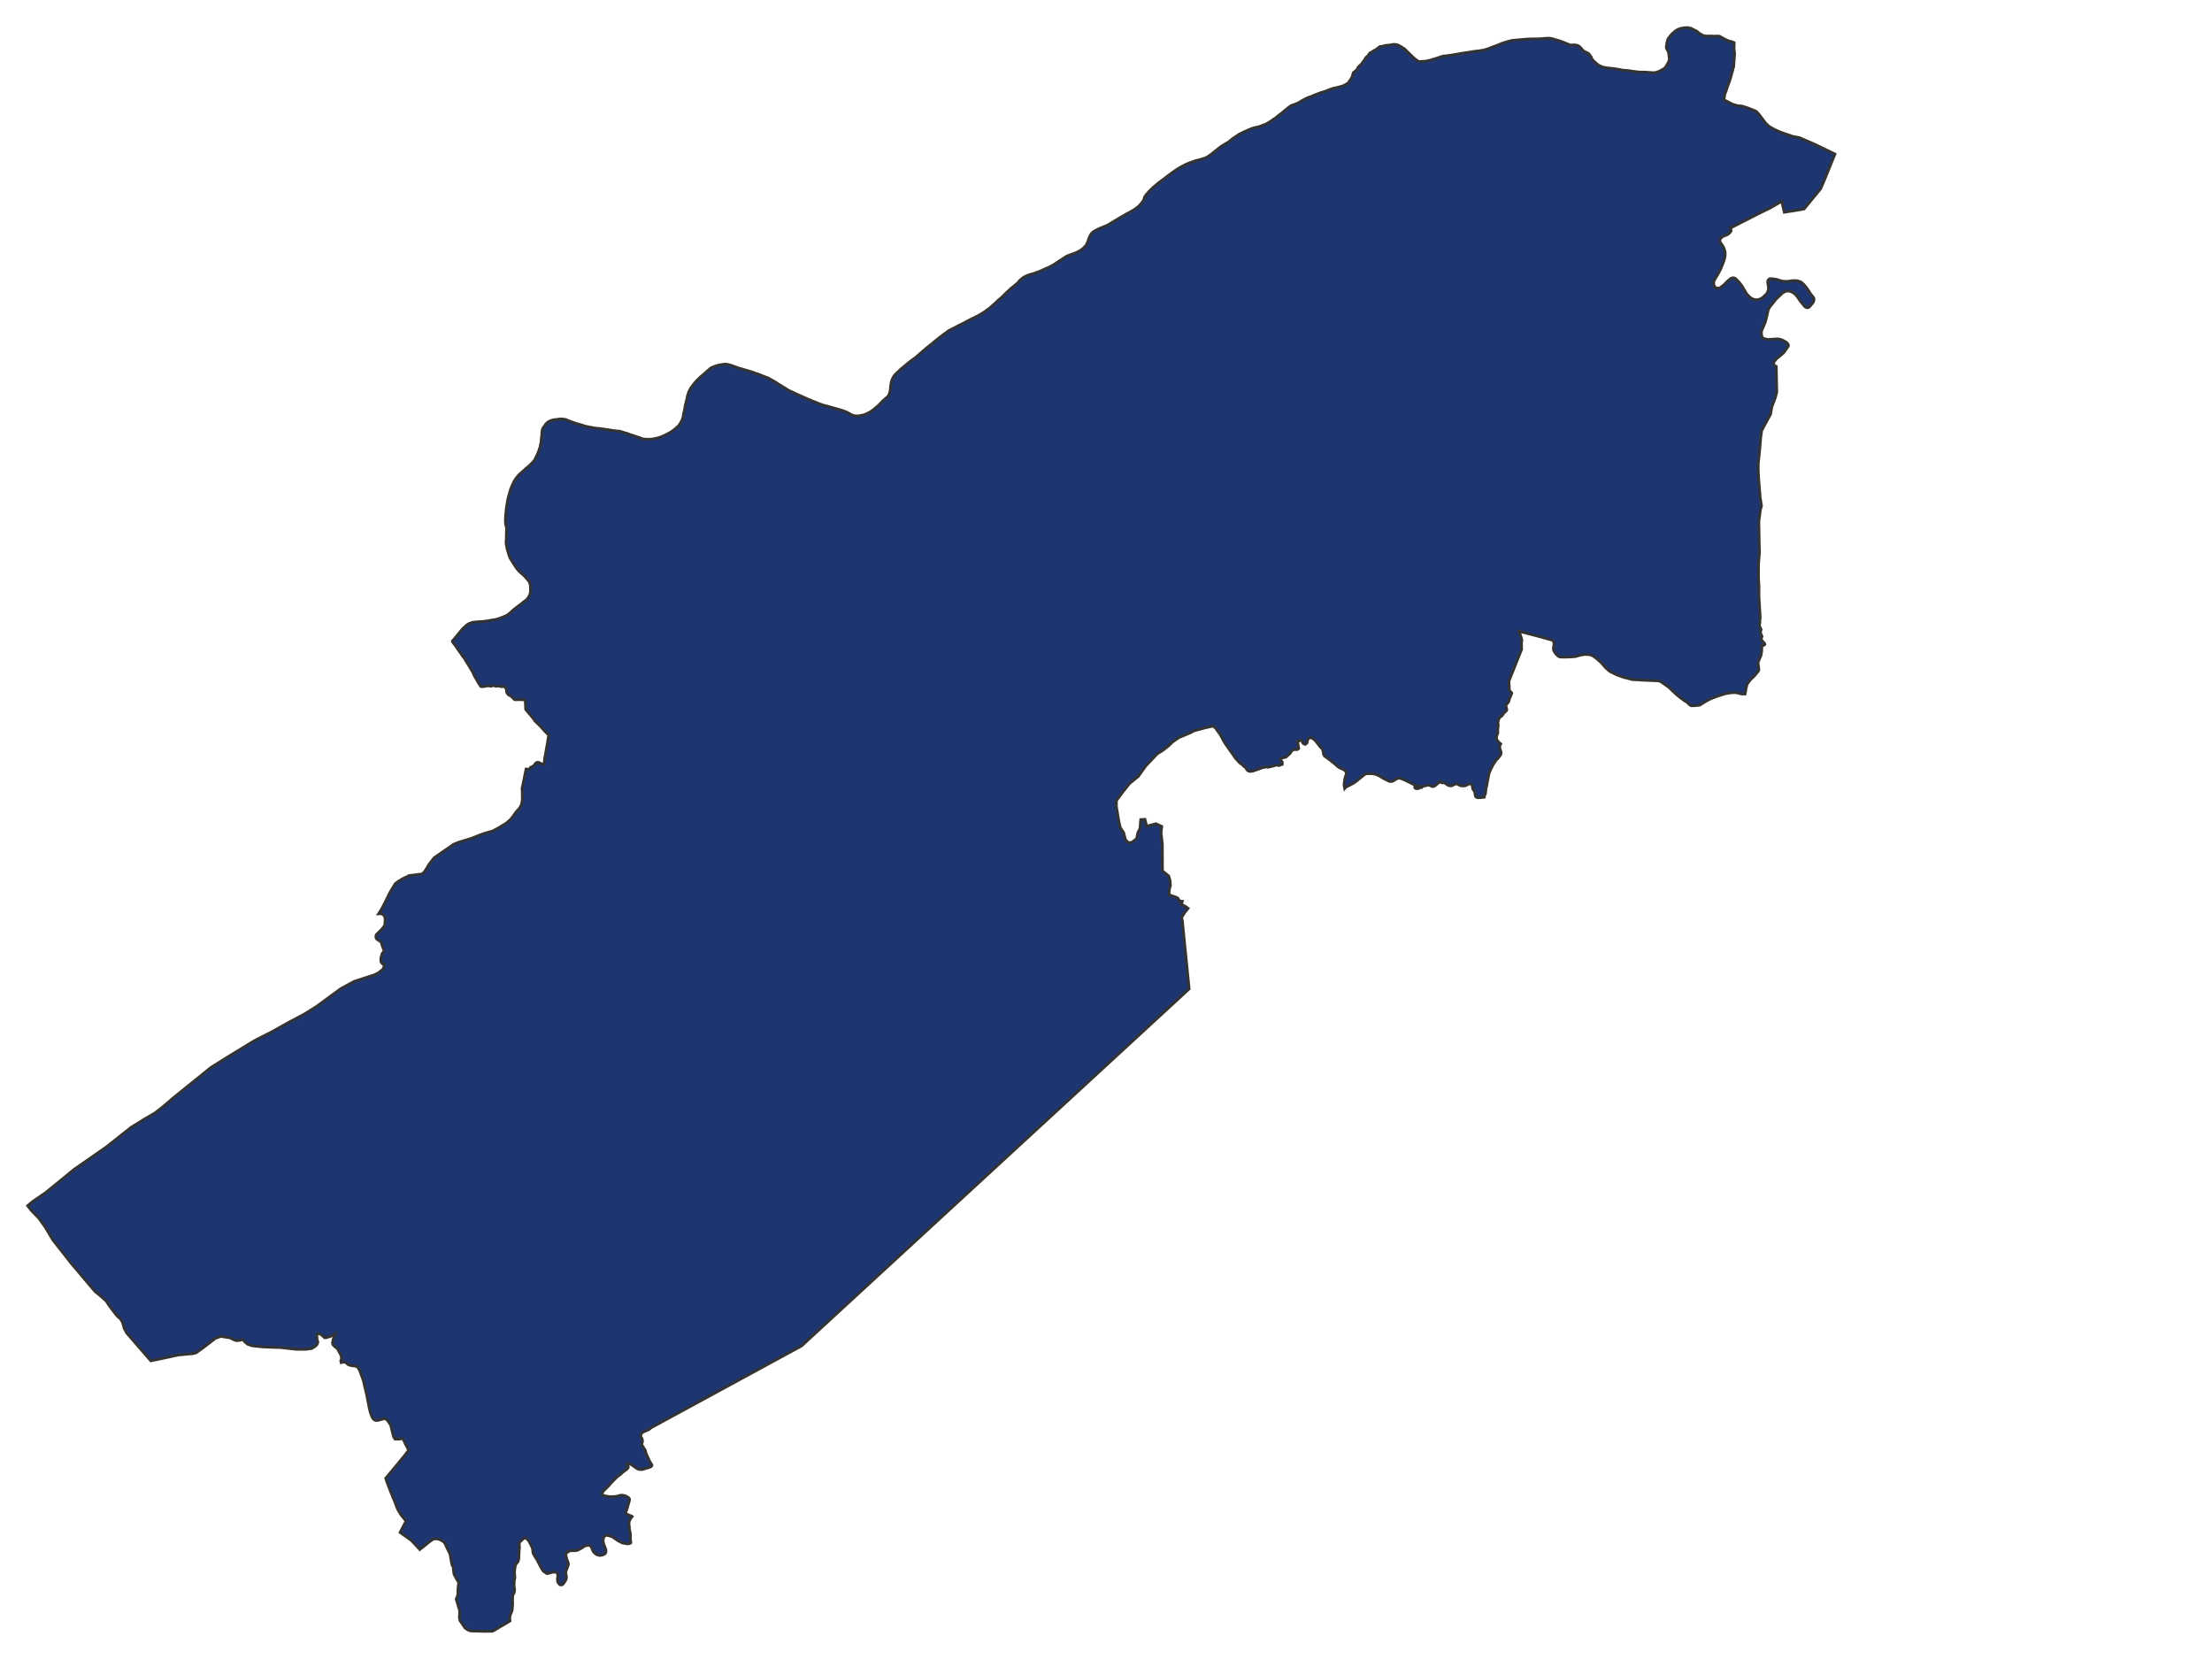 <svg xmlns="http://www.w3.org/2000/svg" width="800" height="600" viewBox="0 0 800 600">
<path d="M 611.63,10.27 L 610.46,10.00 L 609.40,10.02 L 608.91,10.10 L 607.82,10.27 L 607.32,10.46 L 606.92,10.61 L 606.21,10.98 L 606.13,11.05 L 606.08,11.08 L 605.74,11.37 L 604.73,12.21 L 604.18,12.87 L 603.37,13.89 L 603.16,14.33 L 603.15,14.39 L 603.11,14.50 L 602.87,15.43 L 602.82,15.80 L 602.70,16.47 L 602.64,17.06 L 602.70,17.52 L 603.08,18.18 L 603.29,18.61 L 603.45,19.00 L 603.58,19.69 L 603.62,20.34 L 603.75,21.27 L 603.72,21.64 L 603.59,22.03 L 603.41,22.51 L 602.76,23.62 L 602.27,24.42 L 601.67,24.93 L 601.31,25.12 L 599.95,25.84 L 598.65,26.26 L 598.05,26.28 L 597.82,26.29 L 596.44,26.19 L 594.66,26.08 L 593.39,26.08 L 592.72,26.07 L 590.28,25.74 L 588.87,25.53 L 587.00,25.39 L 585.27,25.07 L 584.06,24.87 L 583.45,24.79 L 581.63,24.59 L 581.12,24.53 L 579.80,24.33 L 578.53,23.79 L 578.17,23.57 L 577.84,23.37 L 576.82,22.47 L 576.48,22.15 L 575.70,21.32 L 575.59,20.94 L 575.50,20.66 L 575.01,19.97 L 574.66,19.50 L 574.31,19.22 L 573.08,18.64 L 572.64,18.40 L 572.37,18.08 L 571.73,17.34 L 571.21,16.79 L 570.56,16.44 L 570.10,16.34 L 569.99,16.31 L 569.53,16.25 L 568.15,16.29 L 567.62,16.18 L 566.32,15.64 L 564.01,14.76 L 563.42,14.61 L 561.49,14.02 L 561.13,13.95 L 560.16,13.81 L 559.60,13.81 L 558.47,13.91 L 557.74,13.98 L 555.98,14.07 L 554.68,14.08 L 554.15,14.06 L 551.76,14.18 L 550.39,14.30 L 548.15,14.50 L 546.87,14.62 L 544.98,15.11 L 543.28,15.65 L 541.61,16.35 L 540.93,16.60 L 539.93,16.96 L 538.40,17.56 L 538.21,17.62 L 536.76,18.08 L 534.96,18.39 L 533.12,18.59 L 531.37,18.89 L 529.60,19.14 L 528.23,19.36 L 527.80,19.45 L 527.74,19.47 L 527.65,19.48 L 525.73,19.81 L 525.27,19.89 L 523.95,20.07 L 522.22,20.28 L 521.78,20.32 L 520.54,20.73 L 518.83,21.31 L 517.01,21.83 L 515.87,22.08 L 515.31,22.15 L 513.56,22.27 L 513.02,22.23 L 511.94,21.47 L 511.72,21.28 L 510.67,20.35 L 509.50,19.20 L 508.55,18.28 L 508.28,17.98 L 507.92,17.67 L 506.73,16.89 L 505.63,16.30 L 505.03,16.16 L 504.62,16.08 L 503.62,16.07 L 503.20,16.22 L 502.72,16.28 L 502.64,16.29 L 501.30,16.40 L 499.66,16.80 L 499.14,16.82 L 499.05,16.89 L 498.99,16.90 L 497.81,17.81 L 496.61,18.49 L 496.12,18.83 L 495.43,19.17 L 495.08,19.64 L 494.79,20.12 L 493.95,20.86 L 493.60,21.52 L 492.48,23.04 L 491.27,24.23 L 491.16,24.34 L 491.13,24.43 L 491.01,24.74 L 490.48,25.46 L 490.25,25.65 L 490.10,25.77 L 489.77,25.99 L 489.43,26.32 L 489.29,26.77 L 489.22,27.09 L 489.11,27.53 L 488.72,28.36 L 488.51,28.67 L 487.67,29.86 L 487.35,30.19 L 485.94,30.96 L 485.83,31.02 L 484.99,31.27 L 483.47,31.68 L 483.07,31.76 L 482.05,31.98 L 481.14,32.30 L 479.44,32.97 L 478.21,33.38 L 477.75,33.49 L 476.56,33.94 L 476.16,34.10 L 475.04,34.51 L 474.95,34.55 L 474.61,34.76 L 474.55,34.80 L 473.43,35.16 L 473.04,35.30 L 473.00,35.31 L 471.52,36.05 L 470.33,36.71 L 469.94,37.01 L 468.93,37.48 L 468.80,37.53 L 467.06,38.16 L 466.95,38.20 L 465.97,38.91 L 464.49,40.11 L 463.82,40.70 L 463.57,40.92 L 463.46,41.00 L 463.38,41.05 L 463.24,41.12 L 463.08,41.24 L 462.11,42.02 L 461.08,42.84 L 460.69,43.05 L 460.29,43.36 L 459.30,44.06 L 458.85,44.29 L 457.82,44.90 L 457.54,44.99 L 456.38,45.42 L 455.24,45.86 L 454.87,45.94 L 454.33,46.05 L 453.50,46.23 L 452.68,46.50 L 451.51,46.98 L 451.48,46.99 L 451.36,47.04 L 449.71,47.79 L 448.12,48.57 L 446.75,49.49 L 445.54,50.33 L 445.37,50.48 L 445.25,50.58 L 445.23,50.59 L 444.43,51.28 L 443.58,51.78 L 443.04,52.10 L 441.64,52.95 L 439.17,54.88 L 438.59,55.40 L 437.09,56.48 L 436.00,57.11 L 433.89,57.76 L 432.58,58.07 L 430.37,58.84 L 430.33,58.86 L 430.21,58.90 L 428.91,59.44 L 426.81,60.53 L 426.26,60.87 L 426.14,60.95 L 426.13,60.95 L 425.43,61.38 L 423.54,62.72 L 422.66,63.39 L 419.61,65.71 L 418.97,66.16 L 418.79,66.31 L 417.72,67.21 L 417.04,67.78 L 415.51,69.31 L 414.97,69.92 L 414.38,70.60 L 413.94,71.28 L 413.81,71.72 L 413.63,72.32 L 413.22,72.96 L 412.67,73.67 L 411.89,74.54 L 410.91,75.31 L 410.08,75.87 L 408.43,76.85 L 407.40,77.36 L 406.57,77.86 L 404.60,79.00 L 402.99,79.97 L 400.67,81.37 L 399.75,81.77 L 399.08,82.05 L 397.46,82.71 L 397.23,82.82 L 397.22,82.83 L 397.20,82.84 L 396.53,83.18 L 396.43,83.23 L 395.53,83.74 L 395.15,84.03 L 394.79,84.39 L 394.42,84.89 L 393.93,85.93 L 393.69,86.57 L 393.37,87.55 L 393.08,88.09 L 393.00,88.41 L 392.72,88.80 L 392.71,88.82 L 392.15,89.38 L 391.92,89.65 L 391.42,90.06 L 390.76,90.55 L 390.10,90.93 L 389.30,91.33 L 388.59,91.60 L 387.58,91.96 L 386.48,92.38 L 385.92,92.59 L 385.34,92.93 L 384.56,93.44 L 384.02,93.80 L 383.93,93.85 L 383.91,93.87 L 382.99,94.46 L 382.22,94.97 L 382.04,95.09 L 381.24,95.64 L 379.52,96.57 L 378.06,97.20 L 376.52,97.91 L 375.74,98.24 L 374.65,98.60 L 373.98,98.89 L 373.22,99.09 L 372.29,99.36 L 371.91,99.48 L 371.68,99.55 L 371.18,99.79 L 370.39,100.19 L 369.88,100.52 L 369.50,100.84 L 368.73,101.49 L 368.16,102.24 L 367.64,102.69 L 366.96,103.25 L 365.96,104.05 L 365.42,104.48 L 364.97,104.92 L 364.76,105.16 L 364.45,105.42 L 363.80,106.00 L 363.49,106.34 L 362.90,106.89 L 362.33,107.51 L 361.84,107.90 L 361.08,108.52 L 360.57,109.03 L 359.94,109.65 L 359.11,110.36 L 358.71,110.72 L 357.98,111.38 L 357.48,111.75 L 356.53,112.41 L 356.20,112.70 L 355.12,113.35 L 354.82,113.53 L 354.78,113.56 L 353.63,114.24 L 353.26,114.40 L 352.18,114.98 L 351.66,115.22 L 350.54,115.75 L 350.25,115.92 L 349.14,116.51 L 348.67,116.79 L 348.14,117.04 L 347.85,117.18 L 347.26,117.45 L 346.45,117.87 L 345.68,118.29 L 344.65,118.83 L 344.29,119.01 L 343.49,119.40 L 343.02,119.65 L 342.77,119.82 L 342.12,120.34 L 341.63,120.66 L 341.38,120.85 L 340.84,121.29 L 340.07,121.84 L 339.40,122.37 L 338.80,122.86 L 338.17,123.36 L 337.42,124.01 L 336.96,124.39 L 336.23,124.94 L 335.81,125.31 L 334.89,126.00 L 334.53,126.37 L 333.62,127.12 L 333.25,127.45 L 333.09,127.58 L 332.43,128.16 L 332.01,128.53 L 331.16,129.27 L 330.68,129.62 L 329.84,130.23 L 329.38,130.56 L 329.04,130.83 L 328.48,131.27 L 328.06,131.61 L 327.16,132.39 L 326.75,132.72 L 326.16,133.19 L 325.97,133.33 L 325.91,133.39 L 325.50,133.79 L 324.92,134.34 L 324.50,134.72 L 323.56,135.65 L 323.27,136.07 L 322.96,136.63 L 322.71,137.12 L 322.53,137.55 L 322.37,138.08 L 322.28,138.48 L 322.18,139.12 L 322.13,139.59 L 322.05,140.26 L 322.03,140.67 L 321.93,141.31 L 321.85,141.66 L 321.72,142.24 L 321.55,142.62 L 321.42,142.88 L 321.29,143.15 L 320.92,143.55 L 320.39,144.02 L 320.15,144.22 L 319.95,144.39 L 319.10,145.15 L 318.81,145.47 L 318.27,146.04 L 317.85,146.46 L 317.21,147.06 L 316.73,147.45 L 315.83,148.23 L 315.35,148.54 L 315.09,148.73 L 314.62,149.02 L 314.06,149.33 L 313.64,149.54 L 312.81,149.90 L 312.16,150.10 L 311.50,150.25 L 310.77,150.37 L 310.41,150.43 L 310.41,150.43 L 309.74,150.43 L 308.84,150.34 L 308.35,150.15 L 307.96,149.99 L 307.17,149.58 L 306.30,149.09 L 305.80,148.89 L 305.77,148.88 L 305.28,148.68 L 304.49,148.41 L 303.96,148.26 L 303.35,148.08 L 303.22,148.05 L 302.63,147.87 L 301.53,147.55 L 301.21,147.47 L 300.84,147.38 L 300.52,147.28 L 299.61,147.01 L 299.09,146.86 L 297.95,146.59 L 297.42,146.41 L 296.24,146.02 L 295.81,145.81 L 294.65,145.33 L 294.14,145.17 L 292.97,144.64 L 292.51,144.49 L 291.31,143.96 L 290.90,143.77 L 289.50,143.15 L 289.12,142.97 L 287.92,142.45 L 287.41,142.17 L 286.27,141.67 L 285.91,141.52 L 285.87,141.50 L 285.68,141.42 L 284.84,140.98 L 284.32,140.61 L 283.99,140.41 L 282.76,139.67 L 282.41,139.41 L 281.35,138.82 L 280.83,138.43 L 279.54,137.67 L 279.07,137.42 L 278.15,136.88 L 277.58,136.62 L 277.44,136.56 L 276.31,136.15 L 275.79,135.94 L 274.59,135.45 L 274.26,135.33 L 274.03,135.24 L 273.39,135.06 L 272.72,134.80 L 272.27,134.64 L 270.99,134.23 L 270.49,134.08 L 269.21,133.71 L 268.64,133.54 L 267.58,133.24 L 266.80,132.98 L 265.97,132.68 L 265.19,132.42 L 264.44,132.12 L 263.83,131.96 L 263.44,131.89 L 263.15,131.82 L 262.72,131.73 L 262.24,131.70 L 261.92,131.73 L 261.64,131.76 L 261.11,131.85 L 260.93,131.89 L 260.52,131.94 L 260.02,132.03 L 259.36,132.21 L 258.57,132.46 L 258.10,132.62 L 257.65,132.83 L 257.26,133.00 L 256.89,133.25 L 256.60,133.48 L 256.22,133.86 L 255.71,134.25 L 255.15,134.76 L 254.90,135.01 L 254.59,135.27 L 253.69,136.03 L 253.31,136.34 L 252.46,137.17 L 252.07,137.57 L 252.05,137.59 L 251.64,138.00 L 250.95,138.85 L 250.30,139.68 L 249.87,140.33 L 249.65,140.67 L 249.38,141.23 L 249.14,141.65 L 248.93,142.21 L 248.88,142.53 L 248.69,142.95 L 248.56,143.41 L 248.48,143.91 L 248.44,144.22 L 248.41,144.36 L 248.29,144.73 L 248.19,145.17 L 248.16,145.40 L 248.03,145.87 L 247.87,146.36 L 247.74,147.07 L 247.72,147.41 L 247.58,148.02 L 247.50,148.45 L 247.38,149.01 L 247.28,149.39 L 247.15,149.99 L 247.11,150.42 L 247.06,150.64 L 247.00,150.99 L 246.87,151.36 L 246.67,151.94 L 246.43,152.37 L 246.11,152.99 L 245.89,153.35 L 245.55,153.80 L 245.24,154.15 L 244.99,154.37 L 244.42,154.89 L 243.93,155.31 L 243.11,155.92 L 242.62,156.25 L 241.95,156.62 L 241.32,156.97 L 240.79,157.25 L 239.33,157.91 L 238.85,158.08 L 237.78,158.41 L 236.86,158.61 L 236.02,158.76 L 235.42,158.85 L 235.18,158.85 L 235.09,158.85 L 235.01,158.85 L 234.43,158.85 L 233.71,158.85 L 233.23,158.81 L 232.86,158.80 L 232.36,158.69 L 231.93,158.57 L 231.47,158.34 L 230.27,157.96 L 229.74,157.76 L 228.62,157.39 L 228.00,157.21 L 226.69,156.71 L 226.25,156.62 L 224.53,156.06 L 223.61,155.90 L 222.86,155.86 L 221.81,155.72 L 221.16,155.62 L 219.98,155.42 L 219.58,155.38 L 217.96,155.14 L 216.70,154.96 L 216.28,154.96 L 215.43,154.82 L 214.94,154.77 L 214.13,154.62 L 213.25,154.47 L 212.29,154.27 L 212.19,154.25 L 212.09,154.23 L 211.57,154.12 L 210.86,153.89 L 210.44,153.74 L 208.98,153.33 L 208.44,153.16 L 207.29,152.77 L 206.85,152.60 L 205.64,152.17 L 205.16,151.99 L 204.89,151.84 L 204.60,151.74 L 204.58,151.74 L 204.50,151.71 L 203.90,151.61 L 203.14,151.53 L 202.60,151.53 L 201.99,151.59 L 201.64,151.67 L 200.90,151.74 L 200.25,151.83 L 199.74,151.96 L 199.08,152.16 L 198.60,152.40 L 198.06,152.73 L 197.67,153.09 L 197.37,153.38 L 197.32,153.47 L 197.26,153.55 L 197.22,153.61 L 197.02,153.96 L 196.74,154.30 L 196.54,154.56 L 196.28,155.01 L 196.11,155.60 L 195.99,156.17 L 195.97,156.55 L 195.97,157.20 L 195.91,157.67 L 195.81,158.34 L 195.79,158.63 L 195.71,159.32 L 195.70,159.64 L 195.67,160.04 L 195.60,160.33 L 195.51,160.61 L 195.40,161.21 L 195.38,161.49 L 195.22,161.97 L 195.09,162.27 L 195.03,162.52 L 194.84,163.15 L 194.64,163.60 L 194.29,164.48 L 194.14,164.78 L 193.90,165.25 L 193.72,165.59 L 193.51,166.08 L 193.21,166.53 L 192.97,166.85 L 192.64,167.19 L 192.51,167.34 L 192.25,167.61 L 192.24,167.62 L 191.52,168.32 L 191.23,168.59 L 190.52,169.18 L 190.11,169.50 L 189.62,169.99 L 189.16,170.41 L 188.51,170.99 L 187.98,171.42 L 187.42,172.01 L 187.15,172.32 L 186.68,172.93 L 186.51,173.17 L 186.01,173.94 L 185.87,174.19 L 185.61,174.75 L 185.39,175.21 L 185.07,175.92 L 184.96,176.23 L 184.70,176.90 L 184.55,177.28 L 184.38,178.00 L 184.26,178.35 L 184.09,178.98 L 183.98,179.33 L 183.77,180.09 L 183.72,180.35 L 183.56,181.15 L 183.51,181.38 L 183.43,182.09 L 183.34,182.43 L 183.22,183.23 L 183.18,183.50 L 183.06,184.34 L 182.99,185.27 L 182.95,185.63 L 182.95,185.65 L 182.90,186.02 L 182.87,186.31 L 182.85,186.80 L 182.81,187.27 L 182.81,188.02 L 182.77,188.35 L 182.83,189.08 L 182.84,189.38 L 182.93,189.88 L 182.99,190.09 L 183.08,190.35 L 183.13,190.66 L 183.14,190.73 L 183.17,190.91 L 183.18,190.98 L 183.22,191.23 L 183.22,191.58 L 183.17,192.06 L 183.16,192.86 L 183.15,193.15 L 183.12,193.83 L 183.13,194.19 L 183.13,194.99 L 183.09,195.23 L 183.03,196.19 L 183.06,196.61 L 183.14,197.07 L 183.29,197.88 L 183.42,198.57 L 183.54,198.99 L 183.80,199.79 L 183.88,200.11 L 184.17,201.03 L 184.48,201.84 L 184.60,202.06 L 184.89,202.50 L 185.17,202.97 L 185.74,203.86 L 186.32,204.76 L 186.89,205.61 L 187.40,206.21 L 187.66,206.51 L 188.15,207.00 L 188.59,207.36 L 189.56,208.24 L 190.08,208.77 L 190.32,209.09 L 191.05,209.91 L 191.40,210.38 L 191.48,210.57 L 191.59,210.86 L 191.76,211.36 L 191.79,211.86 L 191.86,212.85 L 191.86,213.73 L 191.78,214.56 L 191.64,215.02 L 191.54,215.21 L 191.53,215.23 L 191.44,215.40 L 191.16,215.95 L 190.80,216.48 L 190.57,216.76 L 190.23,217.03 L 189.98,217.25 L 189.77,217.39 L 189.58,217.51 L 188.68,218.27 L 188.22,218.60 L 187.45,219.19 L 186.79,219.68 L 186.05,220.26 L 185.63,220.59 L 184.74,221.42 L 183.96,222.07 L 183.83,222.18 L 183.56,222.40 L 183.01,222.68 L 182.49,222.92 L 181.92,223.15 L 181.33,223.36 L 180.52,223.71 L 180.00,223.84 L 179.32,224.02 L 178.71,224.15 L 177.87,224.26 L 177.30,224.38 L 176.97,224.43 L 176.23,224.57 L 175.82,224.61 L 174.69,224.77 L 174.16,224.81 L 173.75,224.82 L 172.89,224.86 L 172.14,224.94 L 171.58,224.98 L 170.79,225.11 L 170.46,225.22 L 170.28,225.30 L 169.79,225.45 L 169.41,225.65 L 169.08,225.86 L 168.80,226.06 L 168.50,226.31 L 167.95,226.84 L 167.70,227.06 L 167.45,227.28 L 167.07,227.70 L 166.76,228.05 L 166.41,228.48 L 166.07,228.91 L 165.63,229.46 L 165.36,229.79 L 164.82,230.42 L 164.55,230.75 L 164.31,231.08 L 163.61,231.82 L 163.59,231.93 L 163.63,232.03 L 163.70,232.21 L 164.15,232.81 L 164.67,233.44 L 164.78,233.63 L 165.23,234.25 L 165.48,234.71 L 165.93,235.30 L 166.20,235.69 L 166.64,236.27 L 166.81,236.52 L 167.07,236.94 L 167.28,237.26 L 167.46,237.50 L 167.81,237.91 L 168.11,238.33 L 168.40,238.91 L 168.60,239.23 L 169.06,239.93 L 169.26,240.21 L 169.79,241.11 L 170.38,242.08 L 170.96,243.06 L 171.34,243.98 L 171.82,244.86 L 172.34,245.77 L 172.87,246.71 L 173.45,247.62 L 173.63,247.82 L 173.71,248.00 L 173.79,248.17 L 173.84,248.22 L 173.95,248.28 L 174.02,248.28 L 174.21,248.30 L 174.54,248.33 L 174.90,248.31 L 175.20,248.25 L 175.70,248.15 L 176.04,248.08 L 176.28,248.06 L 176.59,248.06 L 176.90,248.08 L 177.10,248.11 L 177.36,248.16 L 177.57,248.18 L 177.73,248.14 L 178.00,248.03 L 178.33,247.94 L 178.50,247.92 L 178.79,247.97 L 178.82,247.99 L 178.97,248.07 L 179.17,248.16 L 179.23,248.17 L 179.35,248.19 L 179.62,248.19 L 179.92,248.14 L 180.17,248.09 L 180.38,248.10 L 180.62,248.14 L 180.72,248.18 L 180.99,248.26 L 181.00,248.26 L 181.20,248.31 L 181.32,248.33 L 181.54,248.33 L 181.83,248.29 L 182.04,248.29 L 182.32,248.35 L 182.35,248.37 L 182.56,248.49 L 182.84,248.74 L 183.02,248.96 L 183.07,249.08 L 183.13,249.34 L 183.17,249.70 L 183.21,250.07 L 183.27,250.35 L 183.40,250.66 L 183.60,250.98 L 183.82,251.22 L 184.05,251.38 L 184.45,251.58 L 185.00,251.95 L 185.38,252.31 L 185.55,252.49 L 186.00,252.92 L 186.10,253.02 L 186.25,253.07 L 186.25,253.07 L 186.52,253.08 L 187.11,253.05 L 187.40,253.03 L 188.00,253.03 L 188.71,253.05 L 189.18,253.08 L 189.45,253.08 L 189.84,253.12 L 189.91,253.16 L 189.94,253.17 L 190.01,253.32 L 189.99,253.69 L 190.12,256.56 L 190.12,256.56 L 190.12,256.57 L 190.20,256.66 L 192.98,259.98 L 193.43,260.72 L 194.65,261.87 L 195.80,263.04 L 196.88,264.30 L 198.46,265.88 L 198.07,268.19 L 197.55,271.22 L 197.04,274.03 L 197.02,274.20 L 196.74,276.37 L 196.29,276.43 L 194.91,275.79 L 194.90,275.79 L 194.81,275.75 L 194.34,275.70 L 193.93,275.86 L 193.62,276.13 L 193.55,276.20 L 193.38,276.63 L 193.34,276.75 L 193.00,276.90 L 192.90,276.95 L 192.59,277.25 L 191.92,277.48 L 191.60,278.01 L 191.32,278.18 L 190.26,278.14 L 189.13,283.70 L 189.13,283.71 L 189.00,284.35 L 189.00,284.35 L 188.83,284.99 L 188.88,286.93 L 188.88,286.97 L 188.89,287.07 L 188.89,287.11 L 188.89,287.36 L 188.90,288.10 L 188.91,289.41 L 188.79,289.99 L 188.73,290.27 L 188.56,291.06 L 188.41,291.35 L 187.90,292.28 L 187.29,292.96 L 187.27,292.99 L 186.60,293.73 L 186.15,294.39 L 186.07,294.49 L 186.00,294.60 L 185.94,294.68 L 185.72,294.99 L 185.67,295.06 L 185.37,295.44 L 185.14,295.74 L 184.71,296.31 L 183.07,297.73 L 180.34,299.38 L 179.46,299.86 L 178.20,300.54 L 175.37,301.35 L 173.64,301.95 L 173.54,301.98 L 170.38,303.25 L 166.09,304.54 L 164.02,305.38 L 161.72,306.98 L 158.31,309.32 L 157.00,310.24 L 156.23,311.23 L 156.19,311.29 L 155.87,311.70 L 155.17,312.60 L 154.62,313.52 L 154.32,314.04 L 154.31,314.05 L 154.07,314.42 L 153.77,314.88 L 153.64,315.08 L 153.45,315.36 L 153.37,315.48 L 153.19,315.62 L 153.01,315.77 L 152.95,315.82 L 152.74,315.98 L 152.72,316.00 L 152.61,316.09 L 152.60,316.09 L 152.57,316.10 L 148.43,316.61 L 147.91,316.67 L 147.83,316.78 L 147.83,316.78 L 147.76,316.81 L 145.74,317.74 L 144.63,318.41 L 144.02,318.78 L 142.95,319.60 L 141.22,322.44 L 141.14,322.58 L 141.00,322.80 L 139.46,325.97 L 138.20,328.44 L 136.93,330.48 L 137.10,330.46 L 137.23,330.46 L 137.62,330.47 L 137.98,330.50 L 138.01,330.51 L 138.35,330.65 L 138.67,330.88 L 138.97,331.24 L 139.20,331.70 L 139.27,332.02 L 139.29,332.54 L 139.28,332.95 L 139.22,333.78 L 139.22,334.08 L 139.19,334.42 L 139.14,334.56 L 138.94,334.95 L 138.56,335.46 L 138.29,335.82 L 137.84,336.29 L 136.77,337.38 L 136.40,337.70 L 136.19,337.98 L 136.07,338.17 L 135.97,338.44 L 135.96,338.89 L 135.97,339.10 L 136.08,339.37 L 136.33,339.67 L 137.01,340.16 L 137.64,340.50 L 137.78,340.71 L 137.91,341.01 L 138.05,341.27 L 138.19,341.89 L 138.42,342.51 L 138.57,342.88 L 138.68,343.25 L 138.80,343.47 L 138.85,343.70 L 138.82,344.03 L 138.64,344.36 L 138.42,344.62 L 138.24,344.83 L 138.16,344.99 L 138.03,345.60 L 137.82,346.22 L 137.75,346.55 L 137.77,347.27 L 137.76,347.72 L 137.85,347.91 L 137.94,348.09 L 138.10,348.37 L 138.28,348.53 L 138.59,348.68 L 138.95,348.73 L 138.94,348.79 L 138.83,349.77 L 138.54,350.50 L 136.87,351.82 L 135.42,352.57 L 128.12,354.92 L 123.23,357.58 L 120.17,359.82 L 120.13,359.86 L 118.80,360.83 L 114.37,364.08 L 110.23,366.66 L 103.80,370.10 L 98.17,373.24 L 94.63,375.04 L 94.08,375.33 L 94.05,375.34 L 93.93,375.40 L 92.00,376.38 L 82.21,382.35 L 76.22,386.11 L 70.85,390.47 L 70.77,390.53 L 70.66,390.62 L 63.08,396.73 L 59.01,400.20 L 56.07,402.50 L 52.24,404.74 L 47.51,407.66 L 46.35,408.57 L 45.66,409.12 L 45.43,409.30 L 45.43,409.30 L 43.35,410.94 L 42.44,411.66 L 38.38,414.87 L 26.80,422.92 L 22.22,426.68 L 22.00,426.86 L 21.84,426.99 L 20.87,427.79 L 19.38,429.00 L 18.95,429.34 L 18.68,429.56 L 16.50,431.33 L 12.76,433.90 L 12.61,434.00 L 12.31,434.21 L 11.77,434.58 L 10.16,435.93 L 10.00,436.07 L 10.63,436.88 L 11.25,437.70 L 14.07,440.61 L 14.38,441.05 L 16.28,443.69 L 19.18,448.54 L 19.68,449.17 L 22.77,453.09 L 24.62,455.45 L 25.79,456.95 L 28.43,460.05 L 28.54,460.18 L 32.02,464.32 L 34.42,467.13 L 36.09,468.47 L 37.26,469.51 L 38.38,470.50 L 39.45,472.13 L 40.25,473.19 L 41.74,475.17 L 42.42,475.97 L 42.48,476.04 L 42.53,476.10 L 43.59,477.03 L 44.21,478.04 L 44.33,478.24 L 44.88,480.33 L 45.84,482.12 L 46.46,482.84 L 48.71,485.43 L 54.54,492.15 L 54.79,492.10 L 58.44,491.36 L 62.84,490.41 L 64.51,490.05 L 69.69,489.57 L 70.95,489.25 L 71.66,488.74 L 74.14,486.93 L 77.89,484.02 L 78.45,483.82 L 79.89,483.31 L 82.28,483.72 L 82.64,483.75 L 83.07,483.80 L 83.76,484.14 L 84.56,484.54 L 84.84,484.63 L 85.52,484.85 L 85.52,484.85 L 86.97,484.71 L 87.73,484.43 L 87.79,484.41 L 88.58,485.36 L 89.55,486.16 L 91.13,486.69 L 91.69,486.78 L 93.70,486.98 L 95.31,487.14 L 99.13,487.28 L 101.53,487.36 L 102.58,487.48 L 106.76,487.95 L 107.02,487.98 L 110.77,487.98 L 112.77,487.69 L 113.94,486.96 L 114.59,486.34 L 114.92,485.57 L 114.94,485.32 L 114.65,484.22 L 114.55,483.09 L 114.64,482.59 L 115.14,482.32 L 116.10,482.59 L 117.40,483.80 L 117.81,483.83 L 119.64,483.28 L 120.78,482.74 L 121.06,482.57 L 121.05,482.59 L 120.90,483.44 L 120.55,484.26 L 120.24,485.59 L 120.43,486.35 L 121.12,487.05 L 122.06,487.78 L 122.54,488.68 L 122.90,489.36 L 123.28,490.05 L 123.49,490.70 L 123.46,491.72 L 123.23,492.15 L 123.41,492.81 L 123.64,492.74 L 124.59,492.59 L 125.17,492.84 L 125.80,493.46 L 126.56,493.76 L 127.39,493.96 L 128.44,494.03 L 129.15,494.34 L 129.48,494.60 L 130.12,495.71 L 131.39,499.23 L 132.65,504.59 L 133.48,508.96 L 133.97,510.96 L 134.62,512.64 L 135.25,513.43 L 135.97,513.72 L 136.72,513.69 L 138.64,513.17 L 139.24,512.98 L 140.16,513.73 L 141.31,515.41 L 141.99,518.32 L 142.40,519.76 L 142.88,520.47 L 144.40,520.47 L 145.27,520.33 L 145.75,520.36 L 146.79,522.57 L 147.82,524.44 L 147.64,524.69 L 147.52,524.85 L 146.54,526.13 L 144.84,528.23 L 144.01,529.24 L 141.43,532.33 L 139.99,534.06 L 139.51,534.63 L 139.60,534.91 L 139.98,536.08 L 140.48,537.38 L 141.07,538.94 L 142.26,541.94 L 142.38,542.20 L 142.65,542.80 L 143.08,543.96 L 143.56,545.24 L 144.02,546.21 L 144.06,546.28 L 145.01,547.82 L 146.85,550.15 L 145.82,552.06 L 144.71,554.23 L 147.83,556.44 L 148.00,556.58 L 148.42,556.80 L 149.76,558.16 L 150.46,558.91 L 151.53,560.07 L 151.82,560.39 L 152.76,559.67 L 153.30,559.25 L 154.96,557.88 L 155.45,557.52 L 155.87,557.20 L 156.25,556.94 L 156.31,556.90 L 156.64,556.70 L 156.93,556.62 L 157.34,556.53 L 157.61,556.54 L 157.79,556.55 L 158.52,556.64 L 159.21,556.88 L 160.16,557.41 L 160.67,557.84 L 161.05,558.43 L 161.23,558.84 L 161.61,559.70 L 162.01,560.54 L 162.03,560.57 L 162.36,561.26 L 162.62,561.71 L 162.71,561.87 L 162.86,562.47 L 162.86,562.47 L 163.19,564.56 L 163.24,564.80 L 163.42,565.70 L 163.52,566.05 L 163.56,566.18 L 163.74,566.43 L 163.97,566.74 L 163.97,567.65 L 164.03,568.06 L 164.08,568.48 L 164.16,569.05 L 164.18,569.21 L 164.49,569.90 L 165.27,571.29 L 165.60,571.82 L 165.93,572.36 L 165.78,573.24 L 165.64,574.67 L 165.61,576.08 L 165.61,576.46 L 165.61,576.71 L 165.22,577.78 L 165.01,578.36 L 165.38,579.62 L 165.58,580.33 L 165.78,581.04 L 165.84,581.22 L 166.23,582.37 L 166.23,583.50 L 166.15,584.42 L 166.19,585.10 L 166.21,585.48 L 166.27,585.69 L 166.39,586.18 L 167.07,587.13 L 167.11,587.19 L 167.25,587.38 L 167.49,587.75 L 168.16,588.77 L 168.73,589.15 L 169.23,589.48 L 169.87,589.74 L 170.11,589.84 L 171.41,589.88 L 172.54,589.91 L 173.06,589.93 L 174.49,589.97 L 175.56,590.00 L 178.16,589.95 L 178.97,589.50 L 180.81,588.39 L 182.80,587.25 L 183.58,586.77 L 184.46,586.23 L 184.38,585.82 L 184.36,585.58 L 184.37,585.17 L 184.39,584.77 L 184.45,584.49 L 184.51,584.18 L 184.65,583.81 L 184.86,583.34 L 185.06,582.85 L 185.20,582.39 L 185.28,581.94 L 185.28,581.52 L 185.33,580.92 L 185.37,580.58 L 185.39,579.92 L 185.36,579.09 L 185.38,578.35 L 185.37,577.70 L 185.41,577.49 L 185.43,577.17 L 185.53,576.79 L 185.74,576.42 L 185.92,576.07 L 186.01,575.82 L 186.05,575.40 L 186.12,574.94 L 186.08,574.60 L 185.98,574.05 L 185.92,573.48 L 185.93,572.99 L 185.96,572.44 L 185.96,571.95 L 186.01,571.58 L 186.10,571.16 L 186.20,570.66 L 186.20,570.28 L 186.17,569.94 L 186.13,569.60 L 186.10,569.25 L 186.09,568.60 L 186.10,568.16 L 186.17,567.54 L 186.26,566.87 L 186.38,566.31 L 186.52,565.85 L 186.68,565.56 L 186.95,565.26 L 187.24,564.93 L 187.35,564.73 L 187.42,564.52 L 187.49,564.23 L 187.56,563.93 L 187.65,563.56 L 187.63,563.05 L 187.67,562.51 L 187.70,561.95 L 187.74,561.44 L 187.74,560.97 L 187.76,560.45 L 187.84,560.00 L 187.85,559.64 L 187.81,558.95 L 187.82,558.16 L 187.83,557.85 L 187.91,557.74 L 188.18,557.53 L 188.60,557.12 L 188.94,556.81 L 189.28,556.53 L 189.49,556.35 L 189.76,556.26 L 189.98,556.24 L 190.14,556.29 L 190.35,556.41 L 190.57,556.57 L 190.85,556.86 L 191.11,557.15 L 191.32,557.42 L 191.48,557.71 L 191.75,558.23 L 191.98,558.69 L 192.22,559.19 L 192.41,559.57 L 192.55,559.95 L 192.62,560.29 L 192.67,560.66 L 192.73,561.33 L 192.81,561.69 L 193.03,562.16 L 193.27,562.61 L 193.58,563.14 L 193.83,563.52 L 194.14,563.95 L 194.30,564.28 L 194.65,564.94 L 194.93,565.49 L 195.21,566.04 L 195.42,566.48 L 195.71,566.97 L 195.96,567.39 L 196.15,567.73 L 196.40,568.07 L 196.63,568.33 L 197.12,568.64 L 197.44,568.87 L 197.86,569.12 L 198.07,569.08 L 198.50,568.97 L 198.96,568.83 L 199.44,568.70 L 199.86,568.61 L 200.33,568.58 L 200.69,568.58 L 201.03,568.62 L 201.32,568.73 L 201.48,568.87 L 201.60,569.05 L 201.68,569.29 L 201.71,569.56 L 201.73,569.88 L 201.73,570.08 L 201.69,570.47 L 201.61,570.93 L 201.62,571.45 L 201.64,571.76 L 201.70,572.08 L 201.89,572.38 L 202.03,572.63 L 202.15,572.79 L 202.32,572.99 L 202.51,573.14 L 202.72,573.17 L 202.95,573.20 L 203.28,573.16 L 203.53,573.00 L 203.79,572.73 L 204.06,572.35 L 204.31,571.95 L 204.56,571.56 L 204.71,571.21 L 204.80,570.90 L 204.84,570.60 L 204.87,570.26 L 204.82,569.94 L 204.69,569.37 L 204.60,568.91 L 204.64,568.49 L 204.71,568.20 L 204.80,567.96 L 204.91,567.63 L 205.11,567.15 L 205.30,566.70 L 205.46,566.25 L 205.53,565.91 L 205.55,565.67 L 205.53,565.37 L 205.43,565.01 L 205.30,564.69 L 205.06,564.07 L 204.90,563.53 L 204.73,562.84 L 204.62,562.41 L 204.65,562.07 L 204.75,561.82 L 205.03,561.53 L 205.37,561.26 L 205.69,561.10 L 206.08,560.91 L 206.41,560.83 L 206.83,560.81 L 207.20,560.81 L 207.65,560.83 L 208.28,560.82 L 208.83,560.66 L 209.32,560.45 L 209.95,560.11 L 210.66,559.70 L 211.26,559.27 L 211.75,559.06 L 212.08,558.96 L 212.43,558.91 L 212.81,558.86 L 213.17,558.93 L 213.39,559.01 L 213.59,559.18 L 213.75,559.40 L 213.92,559.64 L 214.07,560.02 L 214.23,560.38 L 214.37,560.76 L 214.61,561.15 L 214.71,561.32 L 215.03,561.66 L 215.46,562.00 L 215.75,562.21 L 216.07,562.35 L 216.37,562.43 L 216.61,562.50 L 216.97,562.55 L 217.26,562.51 L 217.68,562.43 L 218.15,562.29 L 218.58,562.11 L 218.86,561.87 L 219.09,561.50 L 219.15,561.09 L 219.12,560.66 L 219.04,560.25 L 218.90,559.83 L 218.70,559.36 L 218.40,558.53 L 218.23,557.99 L 218.14,557.57 L 218.10,557.06 L 218.26,556.23 L 218.42,555.87 L 218.68,555.59 L 219.13,555.33 L 219.55,555.27 L 219.97,555.34 L 220.34,555.43 L 220.64,555.54 L 221.11,555.66 L 221.61,555.90 L 222.04,556.20 L 222.59,556.57 L 223.10,556.98 L 223.73,557.34 L 224.50,557.75 L 225.22,558.06 L 225.91,558.16 L 226.71,558.35 L 227.43,558.30 L 227.92,558.15 L 228.15,557.95 L 228.14,557.70 L 228.05,557.27 L 227.99,556.82 L 227.98,556.40 L 227.99,555.92 L 228.00,555.00 L 227.94,554.44 L 227.79,553.80 L 227.64,553.13 L 227.60,552.10 L 227.47,551.38 L 227.46,550.91 L 227.54,550.34 L 227.66,549.97 L 227.87,549.53 L 227.99,549.36 L 228.19,549.01 L 228.64,548.49 L 228.51,548.37 L 228.17,548.21 L 227.62,548.01 L 227.22,547.85 L 226.70,547.61 L 226.47,547.39 L 226.37,547.22 L 226.34,546.92 L 226.46,546.49 L 226.62,546.14 L 226.82,545.52 L 227.23,544.10 L 227.60,542.80 L 227.68,542.37 L 227.65,542.12 L 227.54,541.89 L 227.27,541.62 L 226.69,541.24 L 226.10,540.98 L 225.52,540.84 L 224.94,540.77 L 224.57,540.78 L 224.14,540.84 L 223.75,540.98 L 223.01,541.15 L 222.47,541.22 L 221.87,541.26 L 220.88,541.30 L 219.83,541.20 L 218.67,540.97 L 218.22,540.86 L 217.86,540.50 L 217.75,540.24 L 217.82,539.96 L 217.98,539.61 L 218.48,538.98 L 219.48,538.03 L 220.24,537.22 L 221.28,536.06 L 222.49,534.83 L 223.29,534.05 L 224.60,533.06 L 225.16,532.51 L 226.60,531.45 L 227.16,530.85 L 227.24,530.54 L 227.14,530.18 L 226.97,529.86 L 226.72,529.54 L 226.67,529.40 L 226.76,529.31 L 226.95,529.26 L 227.45,529.31 L 228.04,529.54 L 228.73,529.97 L 229.91,530.78 L 230.36,531.11 L 231.04,531.41 L 231.64,531.47 L 232.44,531.44 L 233.31,531.14 L 234.11,530.91 L 235.08,530.61 L 235.45,530.41 L 235.73,530.14 L 235.76,529.87 L 235.56,529.43 L 235.05,528.68 L 234.66,527.88 L 234.30,527.03 L 233.85,526.16 L 233.53,525.17 L 233.37,524.47 L 232.95,523.88 L 232.78,523.54 L 232.27,522.82 L 232.11,522.37 L 232.17,521.93 L 232.34,521.47 L 232.36,521.23 L 232.29,520.74 L 232.21,520.35 L 231.81,519.69 L 231.71,519.24 L 231.75,518.92 L 231.90,518.57 L 232.37,518.06 L 232.75,517.83 L 233.34,517.60 L 234.36,517.16 L 234.75,516.95 L 235.47,516.36 L 289.88,486.78 L 430.07,357.65 L 427.72,334.20 L 427.72,333.85 L 427.63,333.30 L 427.37,331.71 L 427.74,331.20 L 428.28,330.33 L 428.65,329.81 L 429.68,328.52 L 428.94,327.96 L 427.96,327.42 L 427.15,327.08 L 427.42,326.56 L 427.59,325.98 L 426.66,325.92 L 426.35,325.41 L 425.95,324.79 L 425.31,324.48 L 423.77,323.94 L 422.78,323.62 L 422.88,321.75 L 423.29,320.32 L 423.16,318.48 L 422.70,316.85 L 420.41,314.95 L 420.38,305.34 L 419.91,301.21 L 420.15,298.89 L 418.07,297.92 L 414.70,298.81 L 414.09,296.32 L 412.56,296.43 L 412.30,299.65 L 411.53,301.14 L 411.07,303.32 L 409.60,304.49 L 408.27,304.85 L 407.29,304.01 L 406.97,303.42 L 406.38,301.13 L 405.15,299.30 L 404.60,296.76 L 403.76,291.82 L 403.76,289.57 L 405.94,286.59 L 408.52,283.36 L 411.65,280.83 L 412.17,280.11 L 414.31,277.10 L 418.50,272.65 L 420.52,271.40 L 422.68,269.70 L 424.05,268.37 L 425.64,267.25 L 426.35,266.76 L 428.94,265.68 L 430.72,264.92 L 431.77,264.33 L 433.62,263.82 L 436.01,263.19 L 438.11,262.73 L 438.74,262.54 L 439.67,263.38 L 441.41,265.82 L 442.60,268.07 L 443.30,269.18 L 444.68,271.16 L 446.06,273.08 L 446.82,274.23 L 448.35,275.89 L 449.16,276.47 L 450.06,277.31 L 450.49,277.58 L 450.68,277.93 L 450.96,278.41 L 451.36,278.76 L 451.99,278.99 L 453.16,278.86 L 454.98,278.23 L 456.62,277.62 L 457.95,277.37 L 458.64,277.47 L 460.46,277.05 L 461.56,276.71 L 462.75,276.86 L 463.24,276.57 L 463.74,276.44 L 463.76,275.62 L 463.56,275.35 L 462.97,274.61 L 463.38,274.25 L 464.52,273.94 L 465.09,273.83 L 465.52,273.41 L 466.53,272.52 L 467.24,271.45 L 467.94,271.10 L 469.16,271.10 L 469.69,270.72 L 469.28,268.19 L 470.54,267.65 L 470.92,267.96 L 471.06,268.53 L 471.46,268.97 L 472.09,269.21 L 472.72,268.66 L 472.92,267.52 L 473.26,267.10 L 473.81,266.78 L 474.46,266.91 L 474.99,267.21 L 475.82,267.99 L 476.70,269.09 L 477.44,270.10 L 478.35,270.99 L 478.68,272.74 L 478.98,273.39 L 479.99,274.14 L 480.90,274.78 L 481.95,275.65 L 482.47,276.03 L 483.33,276.83 L 484.24,277.55 L 484.79,277.82 L 485.88,278.29 L 486.39,278.70 L 486.84,279.07 L 486.96,279.64 L 486.80,280.28 L 486.43,281.37 L 486.25,282.55 L 486.08,283.76 L 486.19,284.43 L 486.32,285.16 L 486.75,284.67 L 487.88,284.10 L 489.48,283.27 L 490.54,282.55 L 492.04,281.30 L 493.56,280.06 L 494.08,279.85 L 494.76,279.79 L 496.13,279.79 L 497.48,280.03 L 498.76,280.56 L 500.25,281.48 L 501.58,282.15 L 502.13,282.44 L 502.69,282.61 L 503.39,282.61 L 504.07,282.33 L 504.67,281.95 L 505.25,281.58 L 505.94,281.44 L 506.58,281.53 L 507.85,282.02 L 509.68,282.91 L 511.39,283.76 L 512.00,284.06 L 511.79,284.34 L 511.68,284.53 L 511.66,284.71 L 511.68,284.88 L 511.80,285.03 L 512.01,285.16 L 512.31,285.22 L 512.76,285.21 L 513.08,285.15 L 513.17,285.10 L 513.18,284.99 L 513.16,284.91 L 513.08,284.79 L 513.03,284.53 L 513.02,284.34 L 513.06,284.26 L 513.16,284.16 L 513.23,284.12 L 513.29,284.10 L 513.38,284.16 L 513.45,284.21 L 513.55,284.36 L 513.69,284.65 L 513.83,284.81 L 513.91,284.85 L 514.06,284.85 L 514.18,284.78 L 514.24,284.65 L 514.27,284.53 L 514.81,284.36 L 516.09,284.02 L 516.71,283.93 L 516.85,283.99 L 516.86,283.99 L 517.50,284.24 L 518.18,284.50 L 518.85,284.27 L 519.86,283.47 L 520.34,283.01 L 520.87,282.62 L 520.98,282.94 L 521.15,282.99 L 521.29,283.06 L 521.43,283.10 L 521.74,283.11 L 521.96,283.09 L 522.19,283.10 L 522.38,283.10 L 522.59,283.23 L 522.86,283.40 L 523.21,283.69 L 523.73,284.03 L 524.07,284.14 L 524.38,284.19 L 524.71,284.21 L 525.26,284.11 L 525.51,283.94 L 525.78,283.78 L 526.09,283.66 L 526.39,283.57 L 526.68,283.53 L 526.87,283.54 L 527.03,283.56 L 527.22,283.62 L 527.40,283.73 L 527.83,283.97 L 528.20,284.14 L 528.56,284.21 L 529.35,284.24 L 529.71,284.20 L 530.03,284.13 L 530.35,283.99 L 530.79,283.77 L 531.27,283.51 L 531.67,283.50 L 532.03,283.58 L 532.25,283.71 L 532.39,283.94 L 532.47,284.16 L 532.52,284.48 L 532.58,284.83 L 532.61,285.21 L 532.69,285.41 L 532.92,285.67 L 533.21,286.18 L 533.38,286.54 L 533.42,286.92 L 533.50,287.41 L 533.57,287.75 L 533.69,288.09 L 533.81,288.23 L 534.08,288.38 L 534.35,288.48 L 534.65,288.51 L 535.54,288.45 L 536.83,288.31 L 536.84,287.82 L 537.20,287.16 L 537.30,286.41 L 537.42,285.15 L 537.61,284.52 L 537.74,283.87 L 538.06,282.08 L 538.21,281.37 L 538.32,280.78 L 538.43,280.12 L 538.67,279.36 L 538.95,278.74 L 539.19,278.13 L 539.51,277.55 L 539.81,276.94 L 540.12,276.38 L 540.79,275.42 L 541.08,274.92 L 541.64,274.40 L 542.05,273.87 L 542.38,273.43 L 542.77,272.92 L 542.90,272.12 L 542.55,270.96 L 542.31,270.33 L 542.43,269.68 L 542.75,269.03 L 542.16,268.54 L 541.66,267.97 L 541.26,267.38 L 541.21,266.74 L 541.33,266.03 L 541.59,265.46 L 541.71,264.80 L 541.66,264.02 L 541.75,263.33 L 541.85,262.04 L 541.71,261.34 L 541.82,260.89 L 541.91,260.53 L 541.96,260.25 L 542.06,260.00 L 542.22,259.75 L 542.41,259.50 L 542.71,259.23 L 542.89,259.10 L 543.14,258.92 L 543.32,258.74 L 543.56,258.41 L 543.74,258.07 L 543.93,257.81 L 544.36,257.45 L 544.54,257.31 L 544.69,257.18 L 544.80,257.04 L 544.90,256.87 L 544.94,256.62 L 544.94,256.47 L 544.88,256.24 L 544.78,255.95 L 544.69,255.55 L 544.64,255.34 L 544.65,255.15 L 544.74,254.92 L 545.09,254.48 L 545.43,254.09 L 545.63,253.81 L 545.64,253.78 L 545.83,253.05 L 545.99,252.55 L 546.20,252.03 L 546.36,251.70 L 546.68,250.91 L 546.77,250.66 L 546.76,250.61 L 546.76,250.61 L 545.87,249.66 L 545.73,246.30 L 546.99,243.16 L 549.06,237.97 L 550.31,234.85 L 550.26,232.73 L 550.26,232.73 L 550.39,231.38 L 549.97,229.96 L 549.39,228.28 L 549.47,228.31 L 554.58,229.66 L 558.20,230.61 L 559.98,231.13 L 561.20,231.46 L 561.61,231.68 L 561.89,232.11 L 562.06,232.53 L 562.03,233.02 L 561.89,233.87 L 561.79,234.59 L 561.93,235.27 L 562.52,236.28 L 563.21,237.03 L 563.77,237.45 L 564.29,237.61 L 565.96,237.65 L 567.63,237.61 L 569.74,237.46 L 571.64,236.92 L 573.07,236.68 L 574.84,236.75 L 575.87,237.07 L 576.65,237.60 L 577.39,238.13 L 579.09,239.65 L 580.87,241.67 L 582.31,242.88 L 584.70,244.06 L 587.18,244.95 L 587.22,244.97 L 588.76,245.33 L 590.36,245.78 L 592.90,245.89 L 593.77,245.98 L 596.54,246.09 L 599.66,246.22 L 600.47,246.44 L 601.44,247.07 L 602.27,247.63 L 603.99,248.92 L 604.42,249.43 L 605.78,250.68 L 606.51,251.35 L 607.38,252.07 L 607.39,252.06 L 609.38,253.55 L 609.99,253.86 L 610.11,253.97 L 610.94,254.78 L 611.60,255.23 L 613.06,255.21 L 614.79,254.99 L 616.03,254.22 L 616.60,253.85 L 616.66,253.80 L 618.35,252.87 L 621.03,251.82 L 624.08,250.86 L 626.22,250.52 L 627.80,250.48 L 629.83,250.98 L 631.12,251.01 L 631.48,249.02 L 631.83,247.50 L 633.01,245.89 L 634.50,244.47 L 635.98,242.65 L 636.12,242.18 L 635.96,240.78 L 635.81,239.81 L 635.92,239.27 L 636.85,237.14 L 637.13,235.54 L 637.21,233.50 L 637.89,233.39 L 638.28,233.04 L 638.14,232.62 L 637.63,232.10 L 637.09,231.46 L 636.96,230.98 L 637.10,230.56 L 637.25,230.20 L 637.20,229.96 L 637.07,229.84 L 636.83,229.22 L 636.66,228.63 L 636.88,227.88 L 636.93,227.70 L 636.63,227.01 L 636.33,226.44 L 636.37,225.70 L 636.47,224.95 L 636.49,224.40 L 636.45,223.92 L 636.60,223.62 L 636.15,215.74 L 636.14,211.91 L 635.97,208.92 L 635.98,204.20 L 636.33,199.67 L 636.24,196.63 L 636.11,188.77 L 636.20,187.81 L 636.67,184.33 L 637.06,182.98 L 636.55,179.67 L 636.52,179.14 L 636.03,173.06 L 635.88,170.02 L 635.89,167.74 L 636.41,162.73 L 636.79,158.14 L 637.12,155.77 L 638.64,152.91 L 640.33,149.84 L 640.81,147.15 L 642.03,143.93 L 642.59,141.82 L 642.53,139.01 L 642.41,132.57 L 642.33,132.57 L 641.62,132.05 L 641.46,131.57 L 641.50,131.10 L 641.77,130.63 L 642.51,129.74 L 643.75,128.74 L 645.14,127.52 L 646.31,125.84 L 646.73,125.27 L 646.80,124.85 L 646.56,124.31 L 645.97,123.73 L 644.57,122.96 L 643.43,122.62 L 642.82,122.57 L 641.40,122.64 L 639.46,122.78 L 638.34,122.58 L 637.55,122.24 L 637.18,121.64 L 637.02,120.48 L 637.05,119.84 L 637.33,119.11 L 638.28,116.88 L 638.54,116.17 L 639.10,113.92 L 639.38,112.55 L 639.62,111.74 L 640.39,110.60 L 640.95,109.95 L 642.20,108.32 L 644.60,106.03 L 645.31,105.57 L 646.11,105.26 L 646.88,105.24 L 647.73,105.45 L 648.54,105.87 L 649.24,106.42 L 650.21,107.56 L 651.06,108.85 L 652.62,110.76 L 652.90,111.03 L 653.49,111.29 L 654.08,111.20 L 654.56,110.82 L 655.55,109.62 L 655.81,109.26 L 656.05,108.53 L 656.03,107.91 L 655.77,107.47 L 654.83,106.29 L 653.61,104.42 L 652.46,102.96 L 651.39,102.03 L 650.24,101.60 L 649.54,101.49 L 648.16,101.53 L 646.44,101.78 L 645.02,101.74 L 644.17,101.58 L 642.61,101.07 L 641.16,100.83 L 640.32,100.79 L 639.94,100.86 L 639.39,101.41 L 639.32,102.12 L 639.59,103.91 L 639.60,104.81 L 638.95,106.23 L 637.51,107.61 L 636.43,108.21 L 635.66,108.39 L 634.72,108.41 L 633.90,108.14 L 633.18,107.71 L 632.46,107.08 L 631.71,106.29 L 631.07,105.20 L 630.18,103.67 L 629.92,103.29 L 628.93,102.01 L 627.69,100.77 L 627.27,100.55 L 626.87,100.47 L 626.52,100.50 L 625.82,100.80 L 624.54,101.92 L 623.37,103.11 L 622.07,104.09 L 621.62,104.22 L 620.84,104.18 L 620.26,103.84 L 619.83,103.08 L 619.76,102.22 L 619.83,101.73 L 620.29,100.88 L 620.56,100.38 L 621.21,99.35 L 622.08,97.72 L 622.31,97.32 L 623.31,94.79 L 623.61,93.88 L 623.90,92.64 L 623.93,91.31 L 623.68,90.35 L 623.30,89.31 L 622.60,88.25 L 622.06,87.44 L 621.99,86.86 L 622.17,86.40 L 622.81,85.69 L 623.46,85.37 L 624.55,84.95 L 625.00,84.69 L 625.70,84.06 L 626.08,83.50 L 625.98,82.92 L 625.62,82.57 L 635.75,77.40 L 640.30,75.17 L 644.40,72.80 L 645.30,76.75 L 649.64,76.08 L 652.47,75.57 L 655.45,71.93 L 658.47,68.27 L 659.98,64.72 L 663.63,55.72 L 656.28,52.17 L 650.80,49.79 L 647.59,49.19 L 647.64,49.07 L 644.34,47.95 L 642.80,47.32 L 641.26,46.56 L 639.80,45.71 L 638.50,44.47 L 637.44,43.03 L 636.30,41.55 L 635.21,40.29 L 633.66,39.64 L 631.97,38.99 L 630.16,38.41 L 629.69,38.32 L 628.83,38.28 L 628.32,38.22 L 627.80,38.06 L 626.55,37.69 L 625.02,36.88 L 623.90,36.32 L 623.62,36.09 L 623.56,36.04 L 623.56,35.94 L 623.55,35.68 L 623.73,34.49 L 623.81,33.98 L 624.33,32.74 L 624.86,31.03 L 625.50,29.42 L 625.96,27.88 L 626.38,26.28 L 626.53,25.87 L 626.82,24.64 L 627.00,24.23 L 627.08,22.96 L 627.30,20.14 L 627.32,19.81 L 627.31,18.90 L 627.18,18.14 L 627.12,17.64 L 627.19,16.26 L 627.16,15.42 L 626.39,15.11 L 625.14,14.78 L 624.72,14.61 L 623.06,13.78 L 621.97,13.14 L 621.44,13.05 L 619.63,13.10 L 619.21,13.03 L 617.96,13.06 L 616.83,13.03 L 616.32,12.93 L 615.90,12.83 L 614.88,12.23 L 614.55,12.04 L 613.66,11.29 L 612.09,10.51 L 611.63,10.27 Z" fill="#1d3672" stroke="#333" stroke-width="1"/>
</svg>